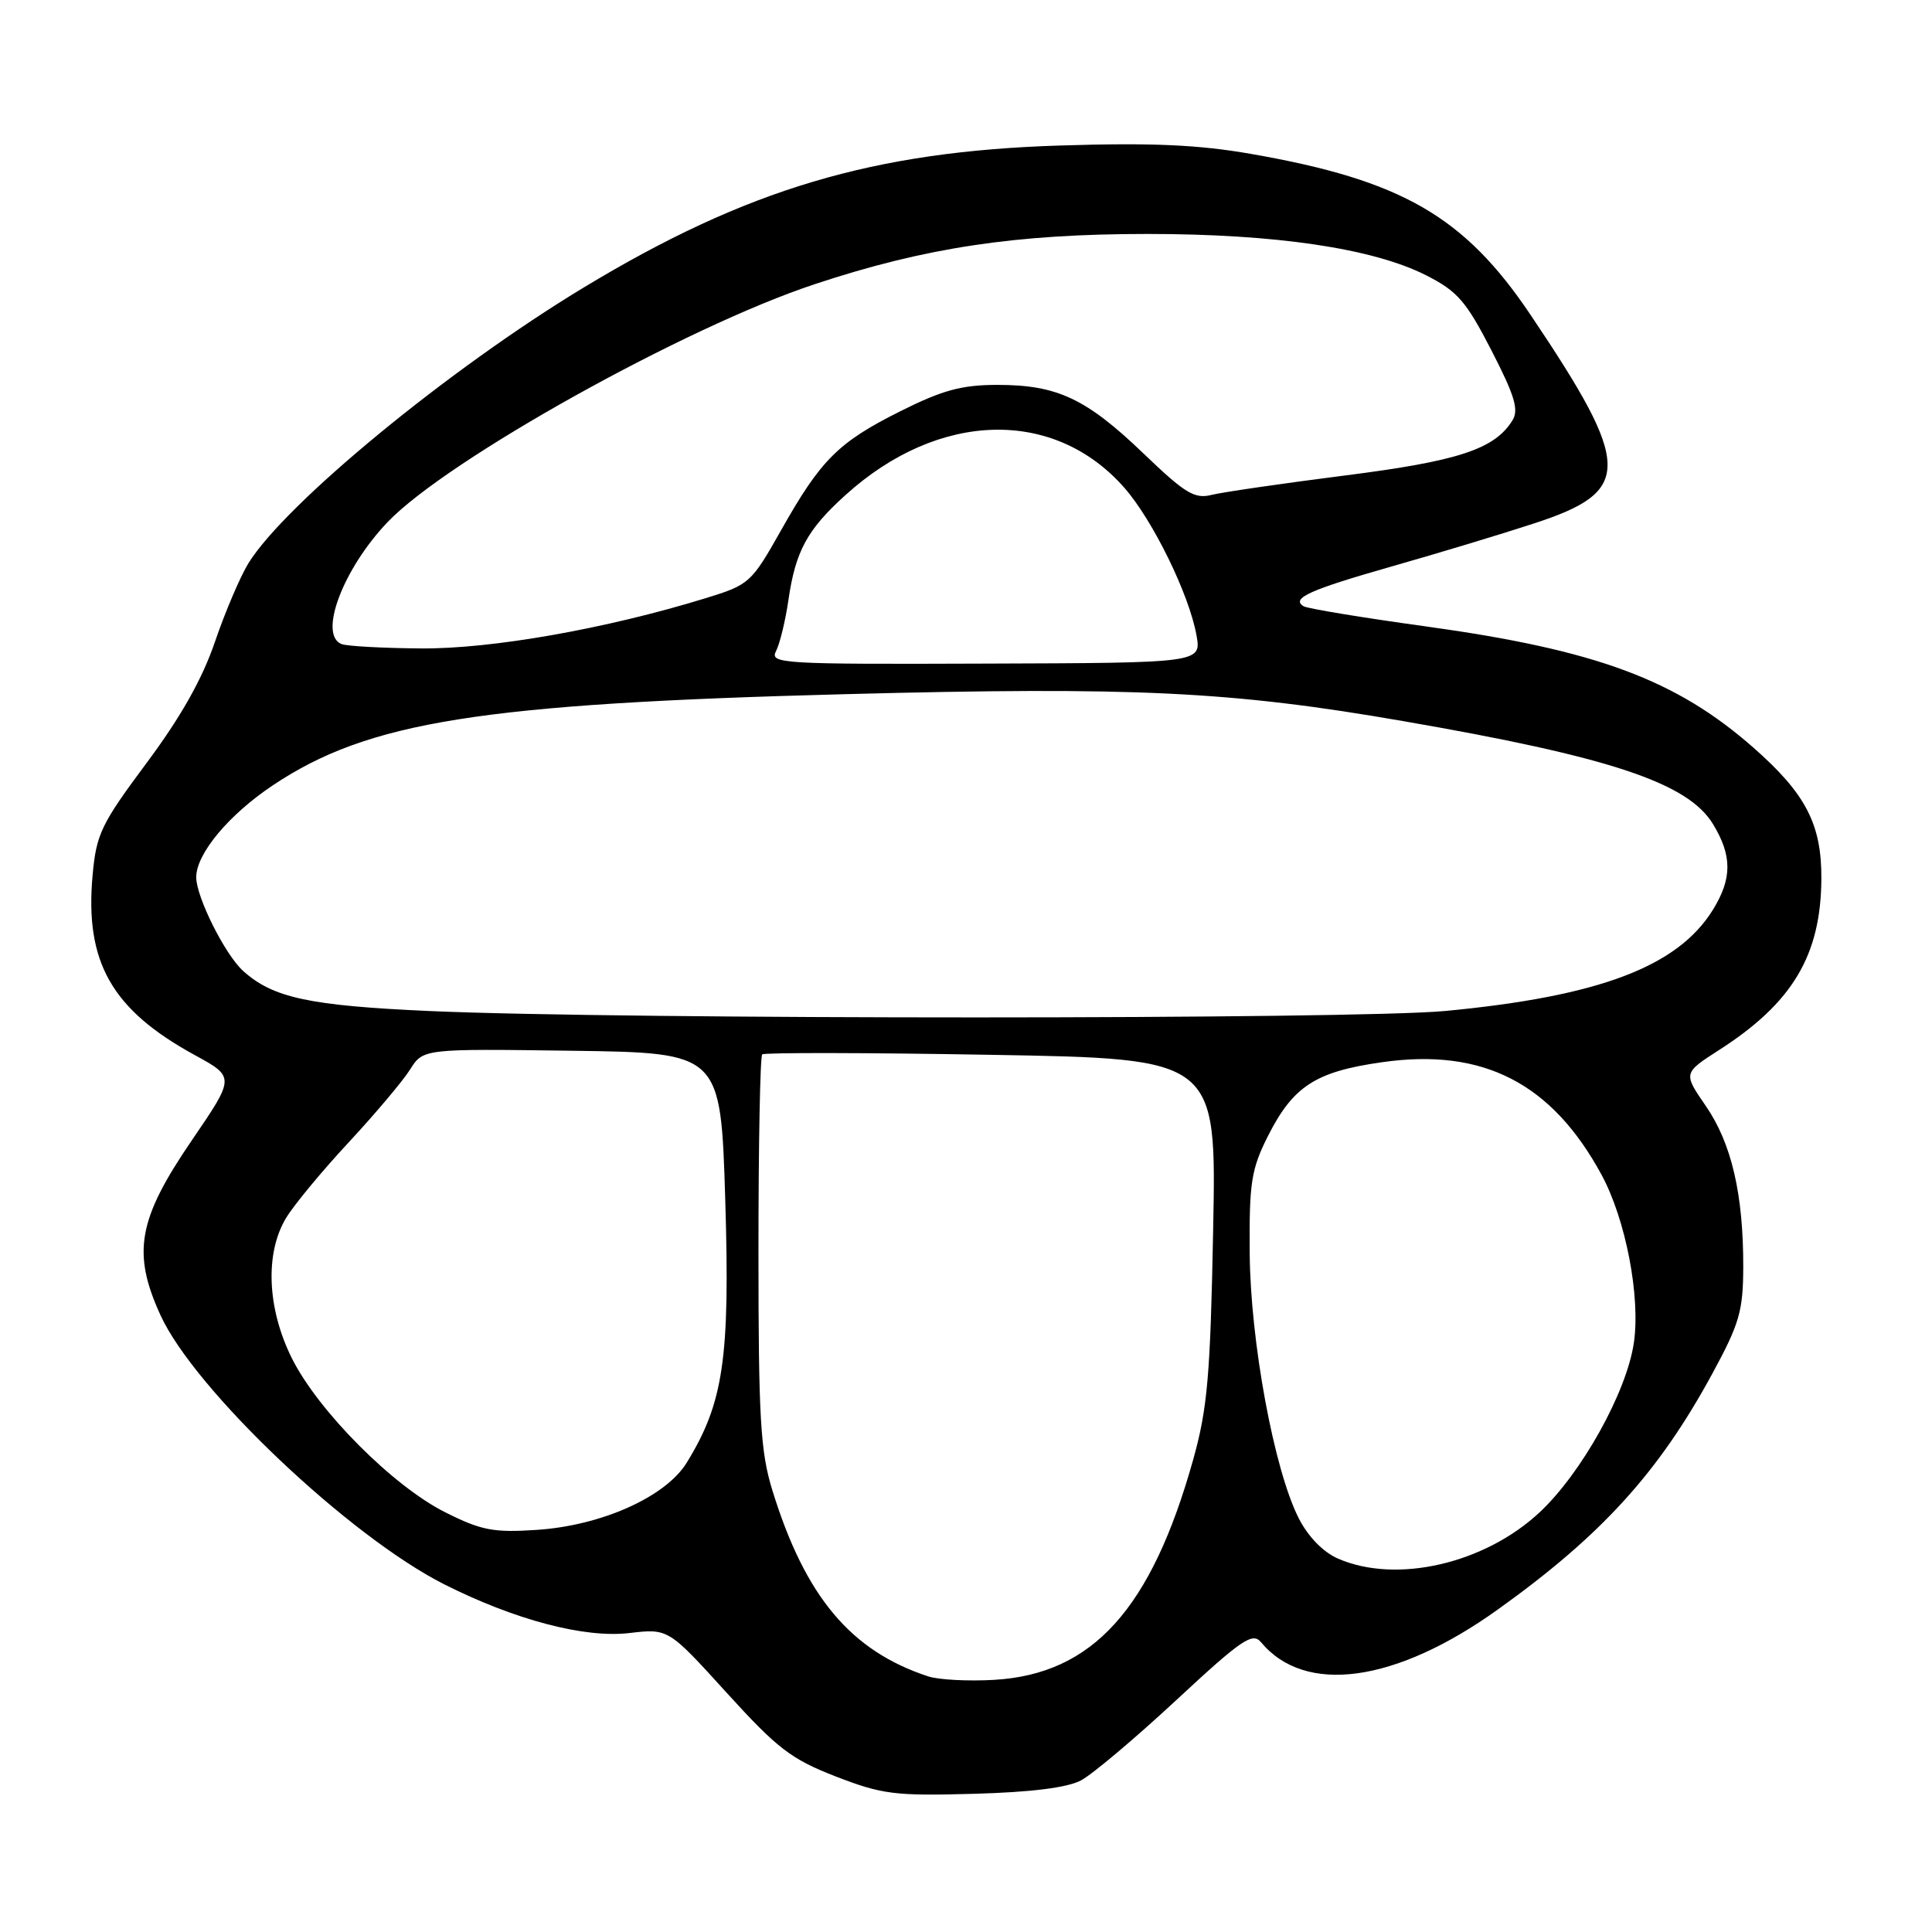 <?xml version="1.0" encoding="UTF-8" standalone="no"?>
<!DOCTYPE svg PUBLIC "-//W3C//DTD SVG 1.1//EN" "http://www.w3.org/Graphics/SVG/1.1/DTD/svg11.dtd" >
<svg xmlns="http://www.w3.org/2000/svg" xmlns:xlink="http://www.w3.org/1999/xlink" version="1.1" viewBox="0 0 256 256">
 <g >
 <path fill="currentColor"
d=" M 143.24 235.91 C 144.75 235.11 150.44 230.31 155.89 225.25 C 164.49 217.26 165.96 216.25 167.08 217.59 C 172.92 224.63 184.89 222.99 198.44 213.29 C 212.21 203.44 219.77 195.13 226.90 182.00 C 230.49 175.39 230.97 173.71 230.99 167.89 C 231.01 158.25 229.44 151.50 226.03 146.55 C 223.03 142.19 223.03 142.19 227.79 139.13 C 237.52 132.89 241.29 126.58 241.34 116.42 C 241.38 109.23 239.28 105.17 232.34 99.07 C 222.10 90.06 211.51 86.13 189.06 83.02 C 180.57 81.85 173.22 80.64 172.73 80.33 C 171.03 79.28 173.52 78.16 184.50 75.03 C 190.55 73.31 198.99 70.76 203.26 69.36 C 216.36 65.09 216.30 61.80 202.82 41.74 C 194.03 28.65 185.72 23.87 165.80 20.40 C 158.77 19.17 152.60 18.90 140.50 19.28 C 115.73 20.05 98.95 25.04 77.39 38.07 C 59.52 48.86 37.82 66.71 32.92 74.63 C 31.83 76.40 29.84 81.07 28.49 85.02 C 26.82 89.94 23.96 95.01 19.43 101.09 C 13.40 109.19 12.76 110.51 12.27 115.97 C 11.22 127.49 14.80 133.79 25.82 139.81 C 31.14 142.72 31.14 142.72 25.41 151.11 C 18.27 161.56 17.48 166.00 21.27 174.28 C 25.79 184.16 46.29 203.59 58.88 209.94 C 68.23 214.65 77.45 217.08 83.37 216.39 C 88.55 215.78 88.55 215.78 96.26 224.27 C 103.01 231.70 104.82 233.09 110.74 235.39 C 116.89 237.77 118.54 237.98 129.00 237.69 C 136.61 237.48 141.43 236.88 143.24 235.91 Z  M 122.99 222.13 C 112.71 218.75 106.69 211.56 102.34 197.47 C 100.76 192.33 100.50 187.94 100.50 165.83 C 100.50 151.72 100.72 139.96 101.00 139.71 C 101.28 139.46 114.93 139.48 131.34 139.77 C 161.19 140.28 161.19 140.28 160.75 162.89 C 160.38 182.27 160.00 186.62 158.11 193.38 C 152.56 213.22 144.77 221.84 131.71 222.59 C 128.29 222.79 124.37 222.58 122.99 222.13 Z  M 177.31 206.53 C 175.34 205.68 173.34 203.63 172.10 201.20 C 168.82 194.77 165.68 177.76 165.59 166.00 C 165.52 156.70 165.80 154.93 168.00 150.55 C 171.35 143.92 174.31 142.00 183.12 140.75 C 196.51 138.83 205.61 143.50 212.21 155.66 C 215.42 161.58 217.40 171.86 216.49 177.96 C 215.53 184.48 209.57 195.19 204.02 200.38 C 196.73 207.20 185.04 209.90 177.31 206.53 Z  M 59.00 200.39 C 52.06 196.91 42.16 186.96 38.67 179.97 C 35.38 173.36 35.09 166.01 37.93 161.35 C 38.99 159.61 42.72 155.11 46.22 151.35 C 49.72 147.58 53.37 143.25 54.33 141.73 C 56.07 138.96 56.07 138.96 75.79 139.23 C 95.50 139.50 95.50 139.50 96.10 159.00 C 96.74 179.98 95.88 185.88 90.99 193.82 C 88.20 198.35 79.69 202.16 71.09 202.72 C 65.38 203.10 63.76 202.78 59.00 200.39 Z  M 57.00 133.97 C 41.00 133.26 36.15 132.22 32.20 128.64 C 29.81 126.47 26.00 118.86 26.00 116.24 C 26.00 113.13 30.31 107.96 36.15 104.06 C 48.80 95.61 63.68 93.24 112.00 91.98 C 150.26 90.98 163.17 91.60 185.92 95.55 C 213.33 100.29 223.64 103.72 226.97 109.18 C 229.53 113.38 229.53 116.40 226.97 120.55 C 222.31 128.09 211.89 132.03 191.50 133.96 C 179.51 135.09 82.54 135.10 57.00 133.97 Z  M 102.83 86.27 C 103.33 85.30 104.07 82.26 104.47 79.51 C 105.41 73.02 106.96 70.17 112.05 65.58 C 124.39 54.42 139.68 54.03 148.99 64.64 C 152.77 68.95 157.57 78.77 158.54 84.17 C 159.19 87.84 159.19 87.84 130.55 87.93 C 103.47 88.03 101.96 87.94 102.83 86.27 Z  M 45.25 85.34 C 42.16 84.09 45.45 75.38 51.35 69.19 C 59.21 60.94 90.89 43.29 108.00 37.64 C 122.61 32.80 134.59 31.00 152.05 31.00 C 169.02 31.00 181.92 32.91 188.95 36.47 C 193.13 38.59 194.26 39.90 197.63 46.44 C 200.74 52.49 201.28 54.32 200.39 55.73 C 198.02 59.53 193.21 61.10 178.17 63.01 C 169.94 64.06 162.02 65.21 160.56 65.57 C 158.28 66.15 157.03 65.38 151.52 60.09 C 143.93 52.81 140.09 51.00 132.17 51.00 C 127.44 51.00 124.90 51.69 119.34 54.47 C 111.06 58.61 108.77 60.90 103.48 70.29 C 99.55 77.25 99.30 77.48 93.48 79.27 C 80.28 83.33 65.12 86.00 55.77 85.92 C 50.67 85.88 45.94 85.62 45.25 85.34 Z "/>
</g>
</svg>